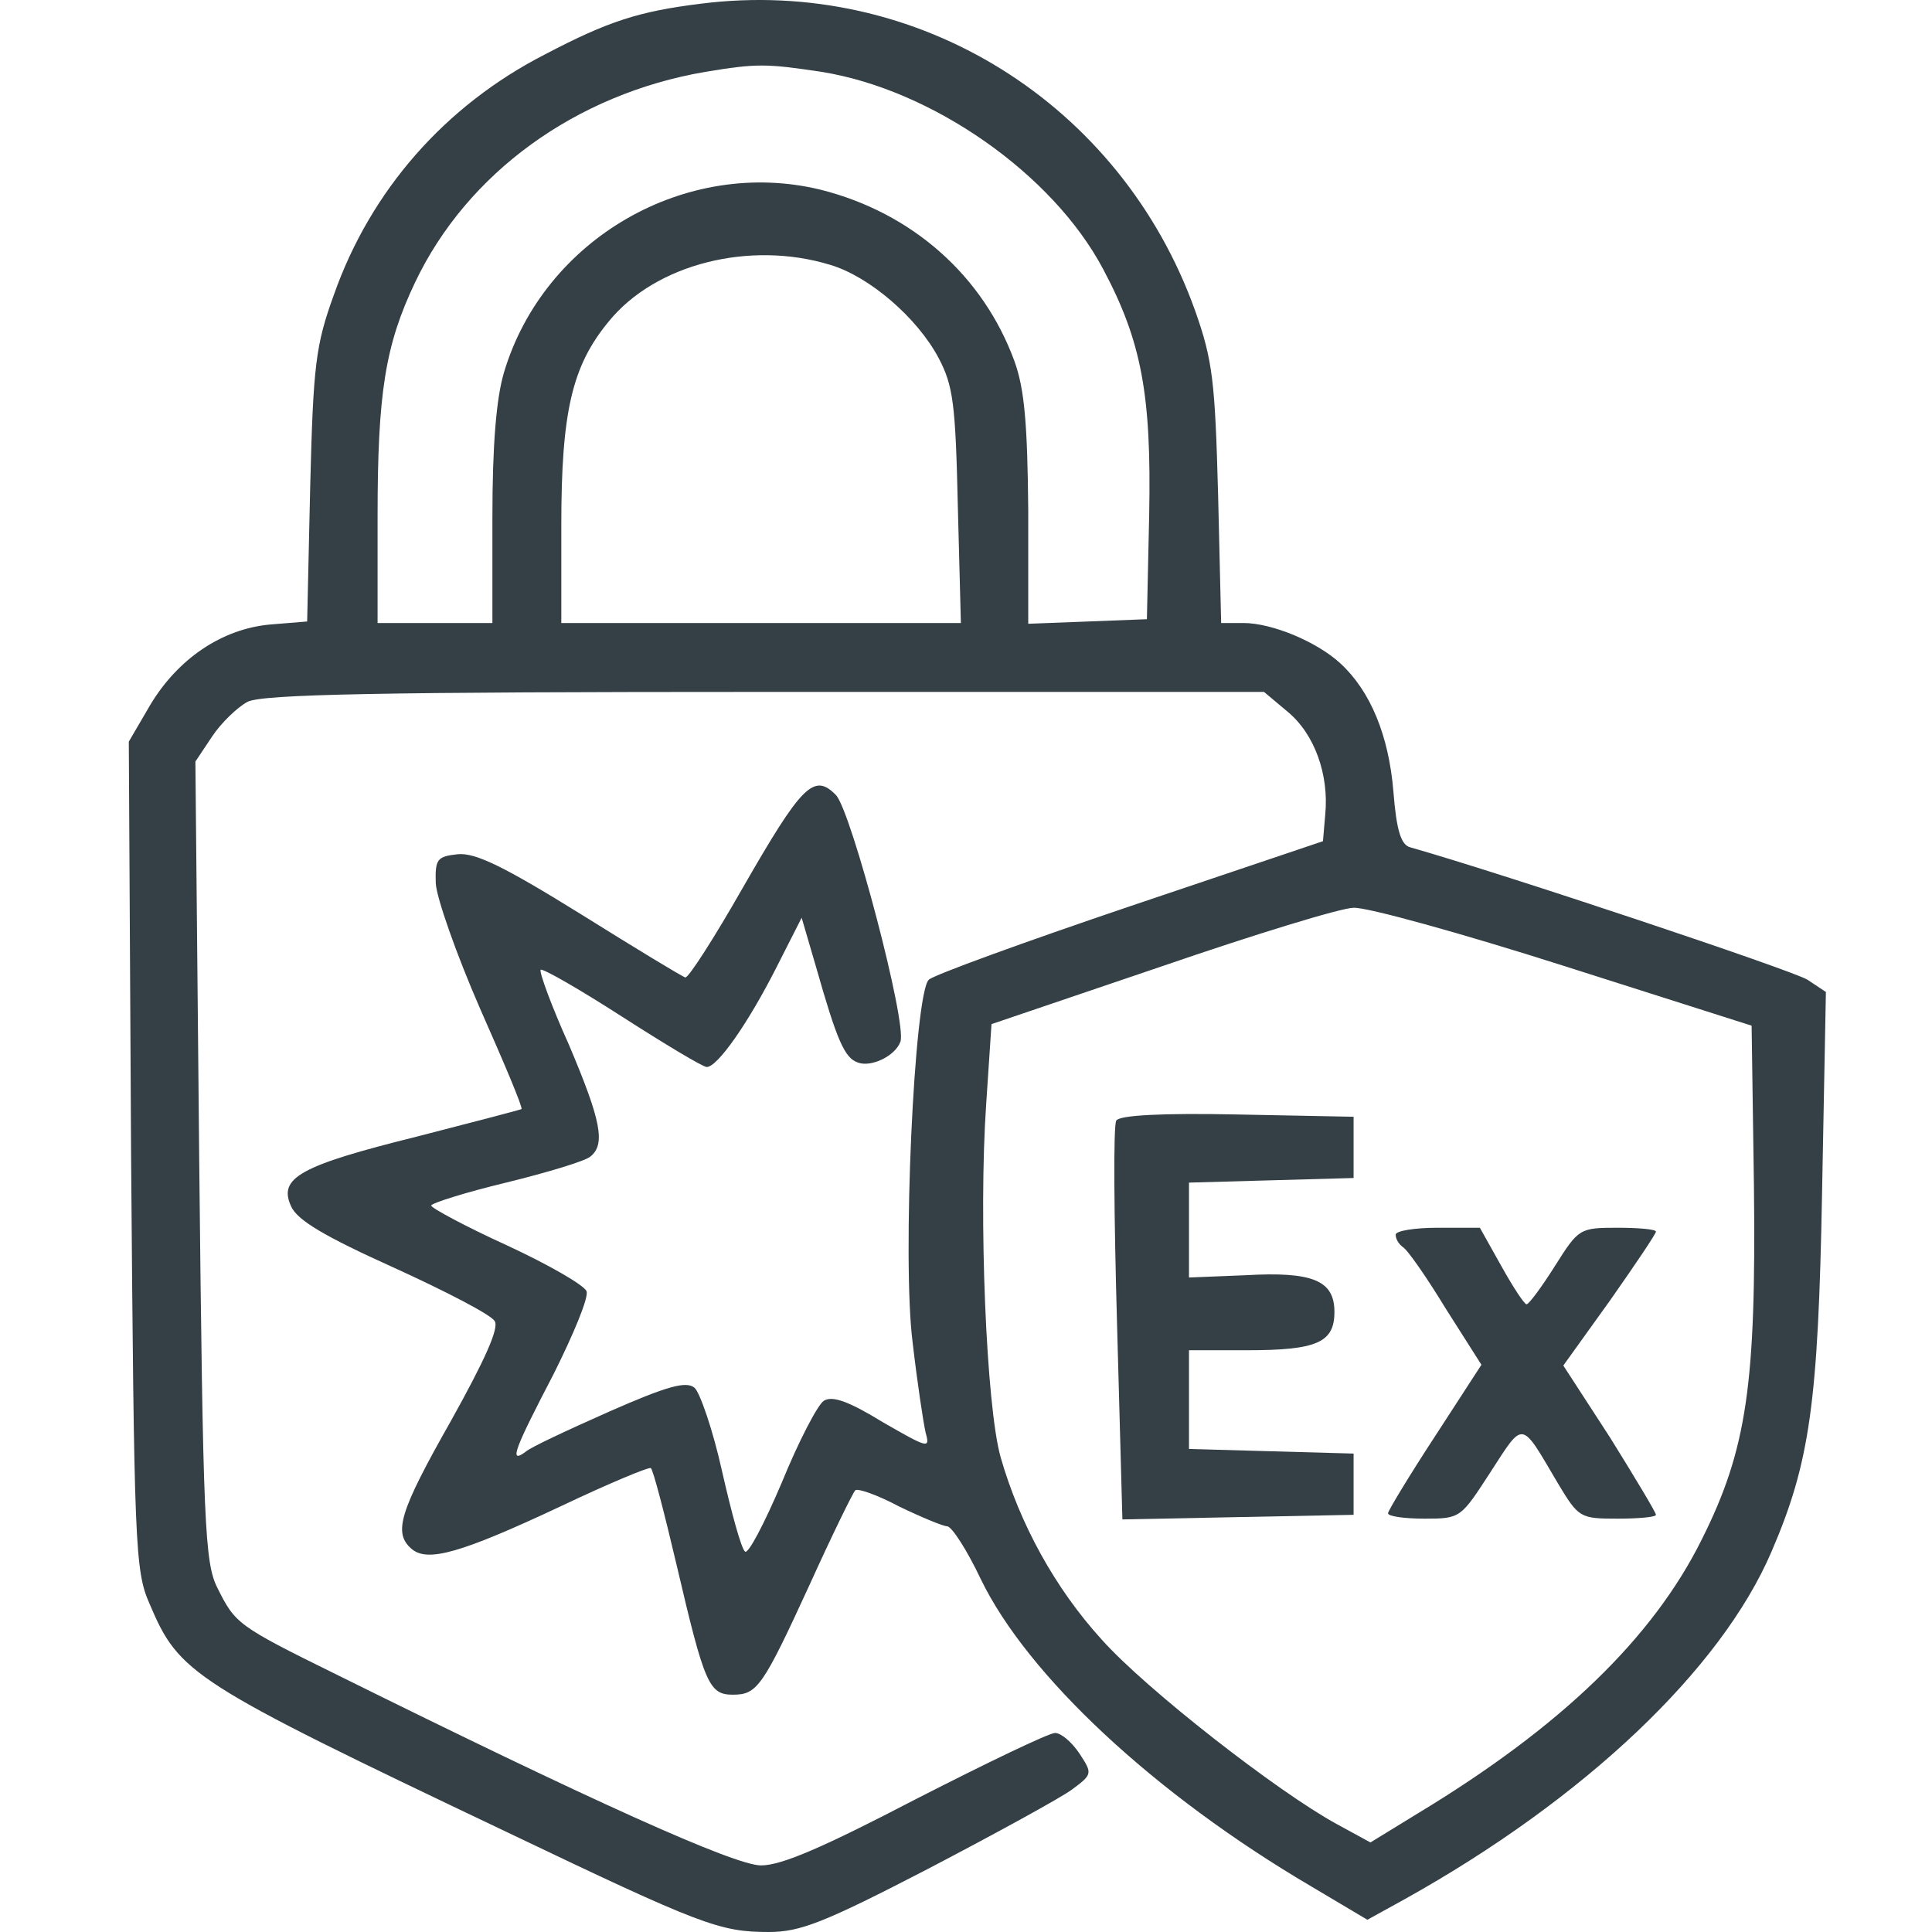 <svg width="60" height="60" viewBox="0 0 60 60" fill="none" xmlns="http://www.w3.org/2000/svg">
<path d="M21.758 0.116C19.833 0.354 18.882 0.663 16.933 1.685C13.818 3.278 11.512 5.917 10.371 9.15C9.801 10.719 9.729 11.337 9.634 15.093L9.539 19.301L8.374 19.396C6.877 19.538 5.521 20.466 4.666 21.892L4 23.033L4.071 35.87C4.166 47.995 4.19 48.779 4.642 49.801C5.569 51.989 5.926 52.226 15.768 56.91C21.782 59.786 22.353 60 23.874 60C24.849 60 25.586 59.715 28.843 58.027C30.935 56.933 32.932 55.84 33.288 55.578C33.93 55.103 33.93 55.079 33.526 54.461C33.288 54.104 32.955 53.819 32.765 53.819C32.575 53.819 30.649 54.746 28.462 55.864C25.586 57.361 24.278 57.932 23.636 57.932C22.804 57.932 18.335 55.911 10.419 51.989C7.376 50.491 7.304 50.419 6.758 49.326C6.354 48.541 6.306 47.353 6.187 36.061L6.068 23.651L6.591 22.867C6.877 22.439 7.376 21.963 7.685 21.797C8.136 21.559 11.845 21.488 23.779 21.488H39.255L39.992 22.106C40.824 22.795 41.276 24.055 41.157 25.292L41.086 26.124L35.095 28.144C31.791 29.262 28.985 30.284 28.843 30.427C28.391 30.878 28.011 39.127 28.343 41.695C28.486 42.931 28.676 44.191 28.748 44.5C28.89 44.999 28.819 44.975 27.416 44.167C26.37 43.525 25.847 43.335 25.586 43.502C25.396 43.62 24.801 44.762 24.278 46.045C23.732 47.329 23.232 48.28 23.137 48.185C23.018 48.09 22.709 46.949 22.424 45.689C22.139 44.405 21.735 43.24 21.568 43.097C21.307 42.883 20.712 43.05 18.929 43.834C17.646 44.405 16.457 44.952 16.314 45.094C15.791 45.475 15.982 44.999 17.194 42.67C17.812 41.433 18.288 40.292 18.216 40.102C18.145 39.912 17.027 39.27 15.744 38.676C14.436 38.081 13.39 37.511 13.39 37.44C13.39 37.368 14.436 37.035 15.72 36.726C16.98 36.417 18.169 36.061 18.335 35.918C18.811 35.538 18.668 34.801 17.669 32.447C17.123 31.235 16.742 30.189 16.79 30.117C16.861 30.07 17.979 30.712 19.31 31.568C20.641 32.423 21.83 33.137 21.948 33.137C22.281 33.137 23.232 31.782 24.112 30.046L24.896 28.501L25.348 30.046C25.99 32.305 26.228 32.851 26.632 32.994C27.036 33.16 27.797 32.804 27.963 32.352C28.177 31.782 26.442 25.22 25.966 24.697C25.277 23.984 24.896 24.388 23.066 27.574C22.186 29.119 21.378 30.379 21.283 30.355C21.188 30.331 19.738 29.452 18.026 28.382C15.649 26.908 14.769 26.48 14.222 26.528C13.581 26.599 13.509 26.67 13.533 27.431C13.557 27.883 14.175 29.642 14.912 31.33C15.649 32.994 16.243 34.397 16.195 34.444C16.148 34.468 14.698 34.848 12.939 35.3C9.301 36.203 8.636 36.584 9.04 37.463C9.23 37.891 10.062 38.39 12.225 39.365C13.842 40.102 15.268 40.839 15.363 41.029C15.506 41.243 15.054 42.242 14.008 44.12C12.392 46.972 12.202 47.614 12.796 48.114C13.295 48.518 14.317 48.232 17.408 46.782C18.906 46.069 20.166 45.546 20.213 45.594C20.284 45.641 20.641 47.02 21.021 48.637C21.877 52.298 22.02 52.63 22.757 52.63C23.517 52.63 23.684 52.393 25.158 49.183C25.847 47.662 26.489 46.354 26.561 46.283C26.632 46.212 27.25 46.426 27.916 46.782C28.605 47.115 29.294 47.4 29.413 47.4C29.556 47.4 30.031 48.137 30.459 49.041C31.909 52.036 35.856 55.721 40.705 58.574L42.465 59.62L43.629 58.978C49.216 55.864 53.448 51.846 55.017 48.185C56.205 45.427 56.467 43.573 56.586 37.035L56.705 30.807L56.134 30.427C55.682 30.141 46.72 27.146 43.796 26.314C43.511 26.242 43.368 25.791 43.273 24.578C43.13 22.843 42.56 21.464 41.633 20.608C40.919 19.943 39.517 19.348 38.613 19.348H37.924L37.829 15.354C37.734 11.836 37.662 11.194 37.116 9.649C34.81 3.207 28.486 -0.74 21.758 0.116ZM25.515 2.232C28.938 2.779 32.694 5.394 34.263 8.365C35.452 10.6 35.761 12.264 35.689 15.973L35.618 19.23L33.787 19.301L31.933 19.372V15.854C31.909 13.144 31.814 12.074 31.505 11.218C30.53 8.555 28.32 6.606 25.491 5.893C21.307 4.871 16.885 7.414 15.649 11.575C15.411 12.383 15.292 13.833 15.292 16.068V19.348H13.509H11.726V16.044C11.726 12.193 11.964 10.719 12.891 8.769C14.508 5.37 17.883 2.921 21.901 2.232C23.494 1.97 23.779 1.97 25.515 2.232ZM25.776 8.223C26.988 8.579 28.486 9.863 29.152 11.123C29.603 11.979 29.675 12.549 29.746 15.711L29.841 19.348H23.636H17.432V16.305C17.432 12.787 17.765 11.361 18.906 9.982C20.356 8.199 23.28 7.462 25.776 8.223ZM48.574 29.999L54.398 31.853L54.47 36.821C54.541 42.979 54.256 44.999 52.853 47.804C51.332 50.871 48.479 53.629 44.034 56.315L42.56 57.219L41.514 56.648C39.683 55.65 35.594 52.464 34.215 50.919C32.765 49.326 31.672 47.329 31.077 45.261C30.626 43.668 30.388 37.749 30.626 34.301L30.792 31.805L36.046 30.022C38.946 29.024 41.656 28.192 42.037 28.192C42.441 28.168 45.365 28.976 48.574 29.999Z" fill="#344045"/>
<path d="M34.667 34.801C34.572 34.944 34.596 37.773 34.691 41.124L34.857 47.187L38.447 47.115L42.037 47.044V46.093V45.142L39.493 45.071L36.925 44.999V43.478V41.933H38.732C40.895 41.933 41.442 41.695 41.442 40.744C41.442 39.769 40.777 39.484 38.685 39.603L36.925 39.674V38.2V36.727L39.493 36.655L42.037 36.584V35.633V34.682L38.423 34.611C36.093 34.563 34.762 34.634 34.667 34.801Z" fill="#344045"/>
<path d="M43.344 38.343C43.344 38.486 43.439 38.628 43.558 38.723C43.701 38.794 44.295 39.65 44.889 40.625L46.007 42.384L44.557 44.619C43.748 45.855 43.106 46.925 43.106 46.996C43.106 47.091 43.606 47.163 44.248 47.163C45.365 47.163 45.365 47.139 46.292 45.712C47.338 44.096 47.219 44.096 48.384 46.069C49.026 47.139 49.073 47.163 50.238 47.163C50.88 47.163 51.427 47.115 51.427 47.044C51.427 46.972 50.785 45.903 50.001 44.643L48.55 42.408L50.001 40.387C50.785 39.27 51.427 38.319 51.427 38.248C51.427 38.176 50.88 38.129 50.238 38.129C49.05 38.129 49.026 38.153 48.289 39.318C47.885 39.959 47.481 40.506 47.409 40.506C47.338 40.506 46.981 39.959 46.625 39.318L45.959 38.129H44.652C43.938 38.129 43.344 38.224 43.344 38.343Z" fill="#344045"/>
</svg>
